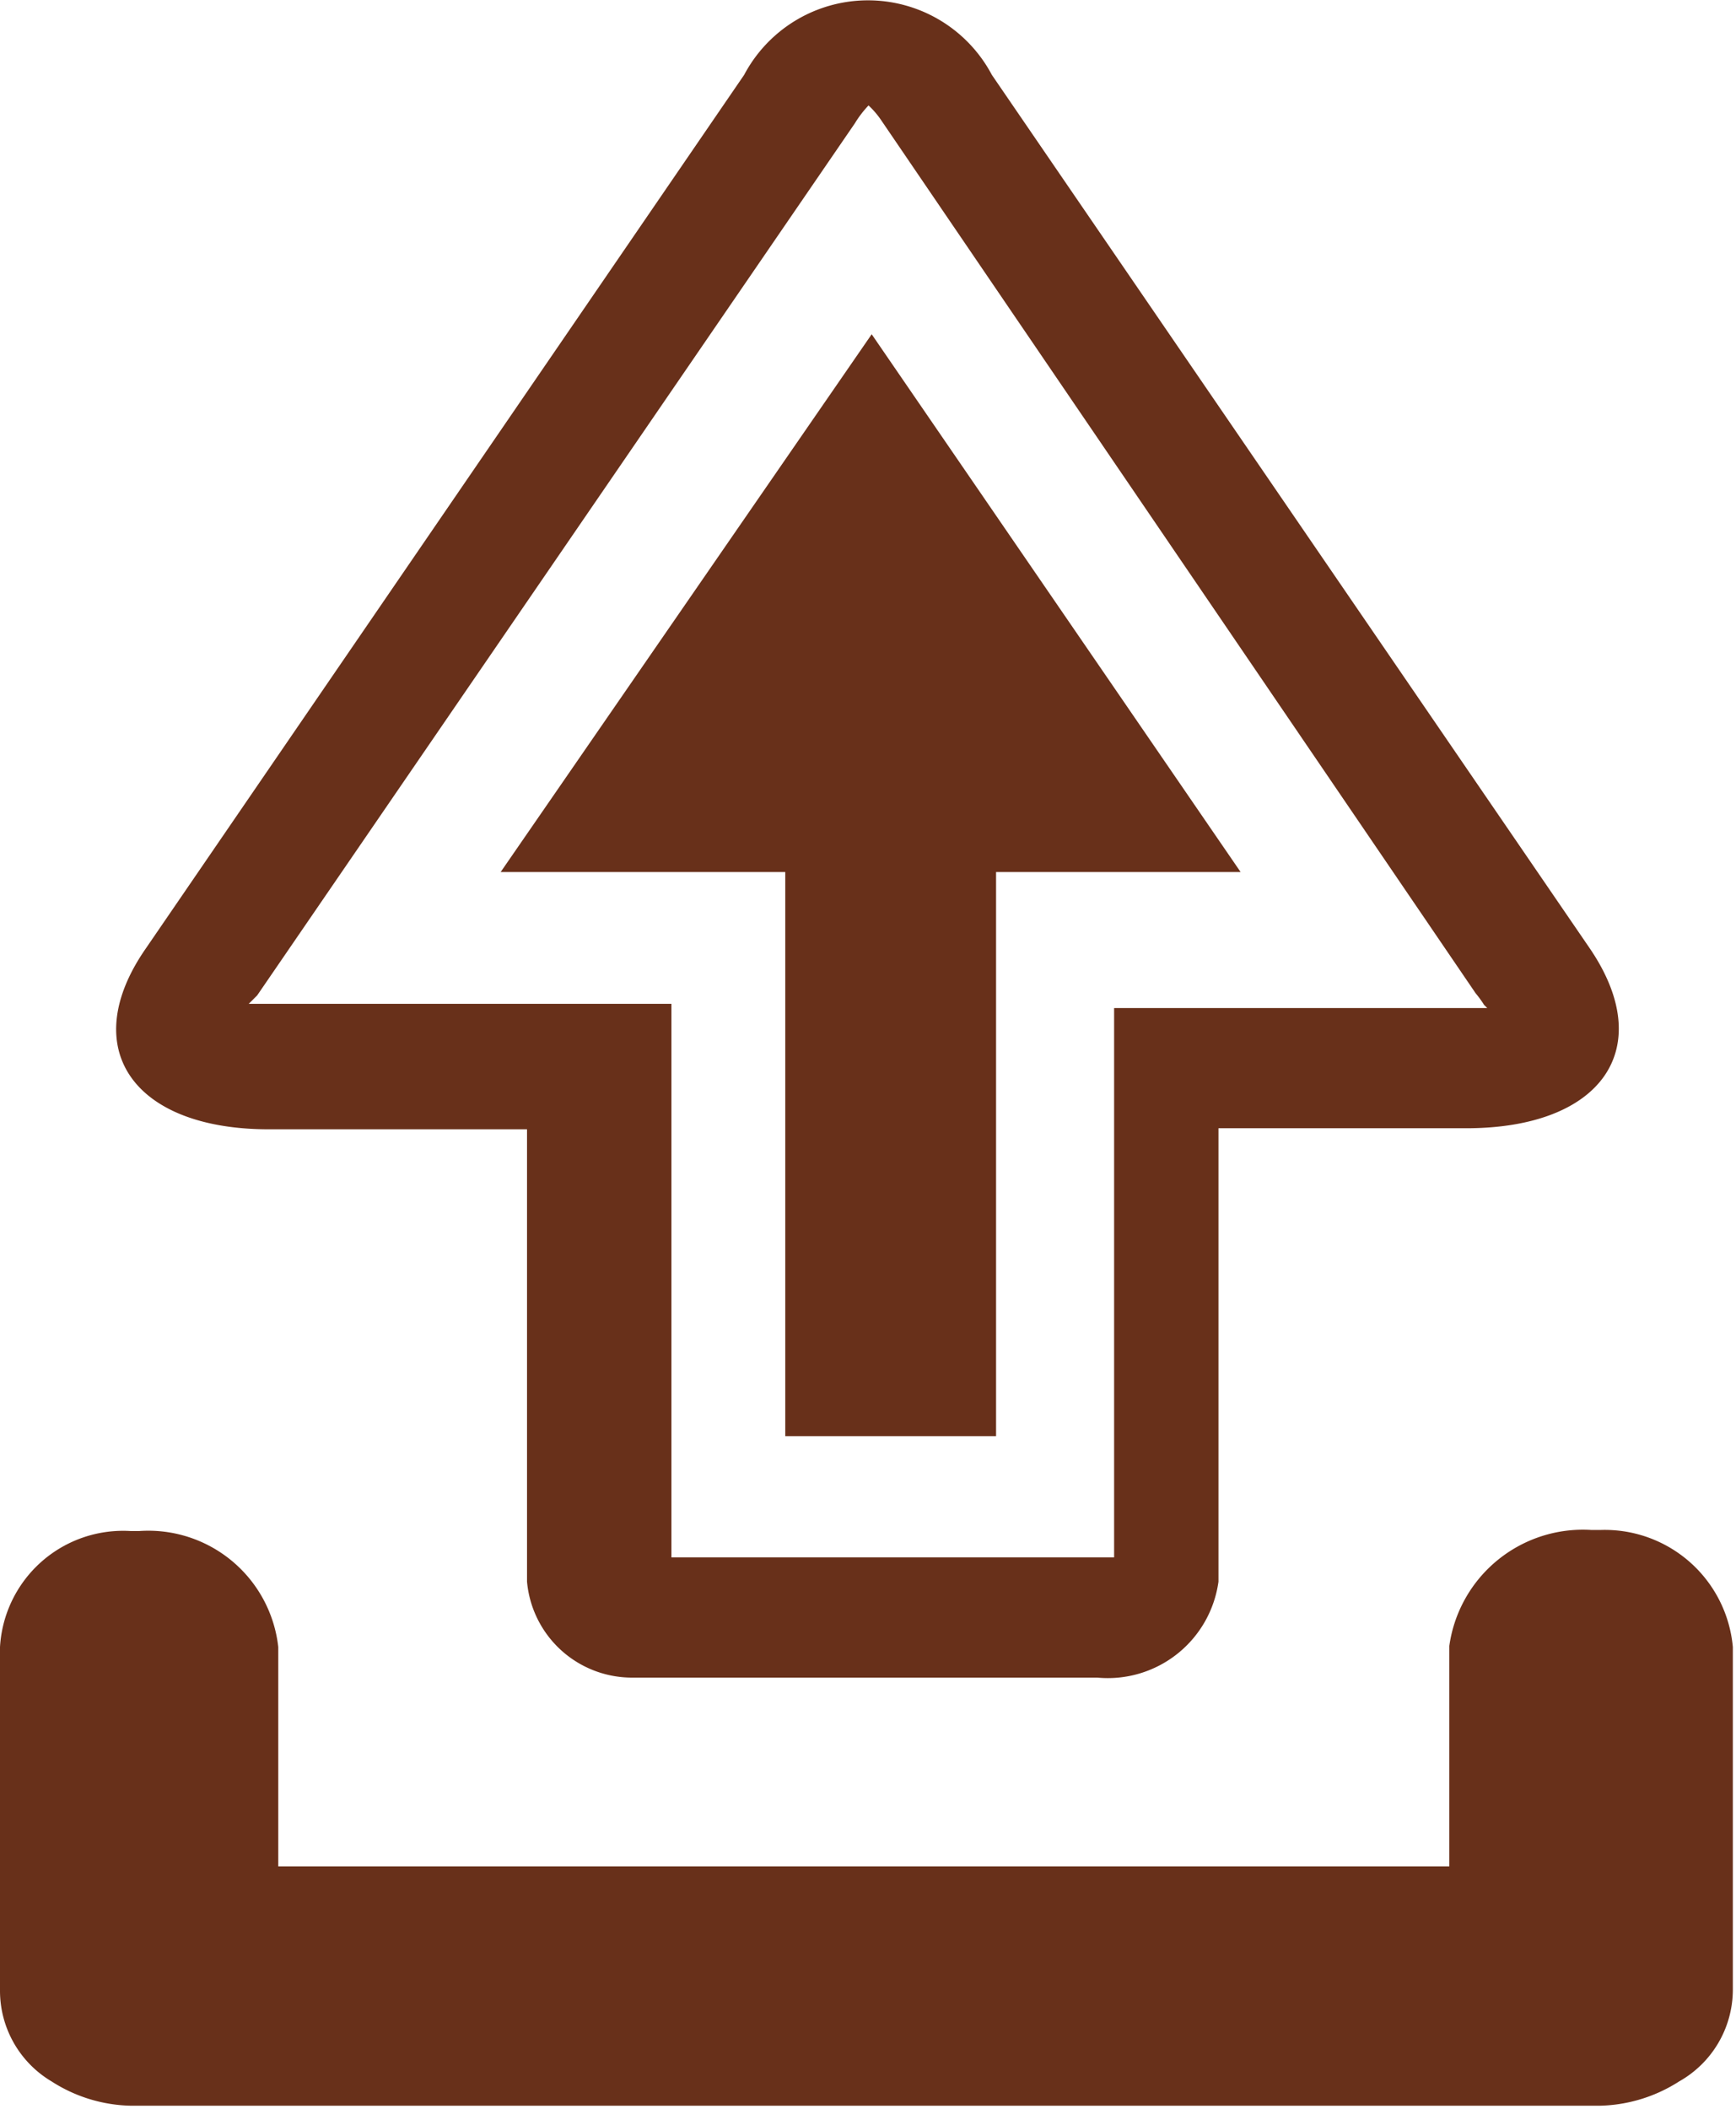 <svg xmlns="http://www.w3.org/2000/svg" viewBox="0 0 16.47 20"><defs><style>.cls-1{fill:#68301a;}</style></defs><title>trich xuat</title><g id="Layer_2" data-name="Layer 2"><g id="Layer_1-2" data-name="Layer 1"><path class="cls-1" d="M15.18,14.51H15.1a1.28,1.28,0,0,0-1.35,1.1v2.09H2.64V15.62a1.24,1.24,0,0,0-1.32-1.1H1.24A1.17,1.17,0,0,0,0,15.62v3.26a1,1,0,0,0,.49.86h0s0,0,0,0a1.44,1.44,0,0,0,.75.23H15.18a1.45,1.45,0,0,0,.75-.23l0,0h0a1,1,0,0,0,.51-.87V15.62A1.22,1.22,0,0,0,15.18,14.51Z"/><path class="cls-1" d="M4.75,8.27h2.7v5.35h2V8.27h2.32l-3.5-5.1ZM9.41.71a1.33,1.33,0,0,0-2.35,0L1.38,9c-.65.94-.12,1.71,1.17,1.71H5V15A1,1,0,0,0,6,15.91h4.41A1.06,1.06,0,0,0,11.56,15V10.7h2.35c1.29,0,1.82-.76,1.17-1.71Zm4.7,8.85c-.05,0-.12,0-.2,0H10.57v5.21H6.37V9.52H2.56c-.08,0-.15,0-.2,0h0s0,0,.08-.08L8.11,1.17A1,1,0,0,1,8.24,1a.8.8,0,0,1,.12.14L14,9.42a1,1,0,0,1,.08.11Z"/></g></g></svg>